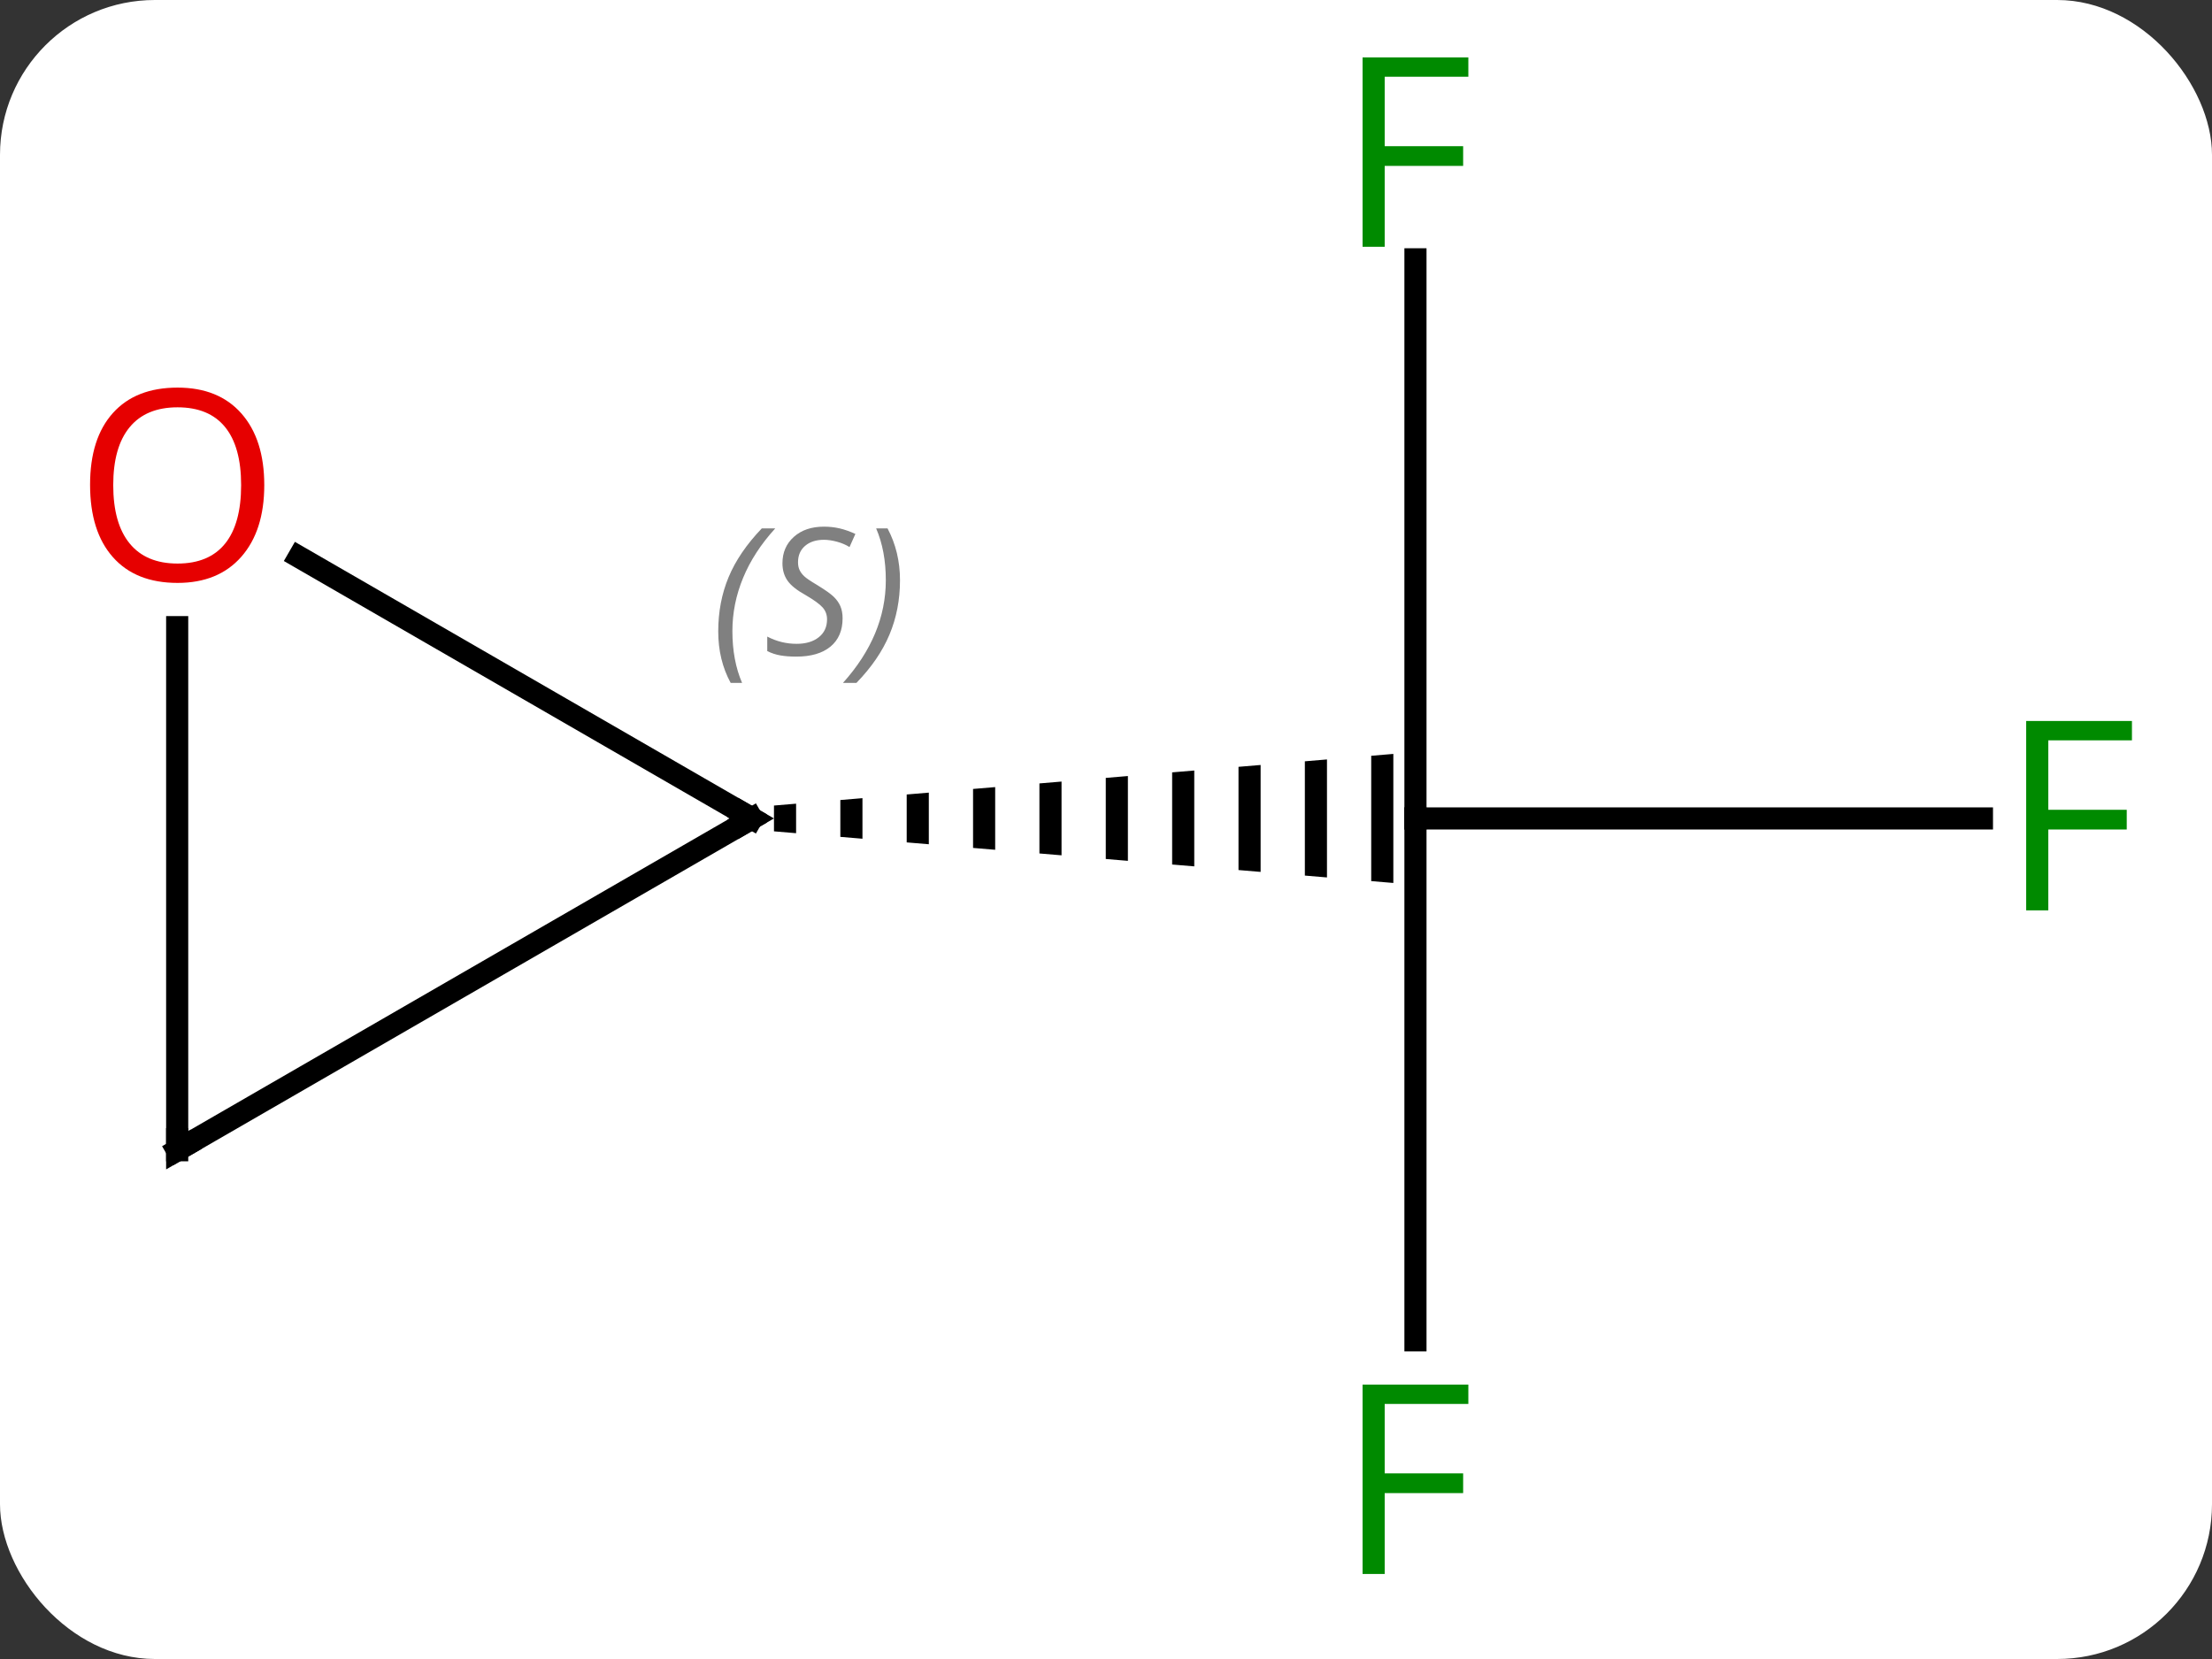 <svg width="100" viewBox="0 0 100 75" style="fill-opacity:1; color-rendering:auto; color-interpolation:auto; text-rendering:auto; stroke:black; stroke-linecap:square; stroke-miterlimit:10; shape-rendering:auto; stroke-opacity:1; fill:black; stroke-dasharray:none; font-weight:normal; stroke-width:1; font-family:'Open Sans'; font-style:normal; stroke-linejoin:miter; font-size:12; stroke-dashoffset:0; image-rendering:auto;" height="75" class="cas-substance-image" xmlns:xlink="http://www.w3.org/1999/xlink" xmlns="http://www.w3.org/2000/svg"><rect x="0" y="0" width="100" height="75" fill="#333333" stroke="none"/><svg class="cas-substance-single-component"><rect y="0" x="0" width="100" stroke="none" ry="7" rx="7" height="75" fill="white" class="cas-substance-group"/><svg y="0" x="1" width="98" viewBox="0 0 98 75" style="fill:black;" height="75" class="cas-substance-single-component-image"><svg><g><g transform="translate(50,37)" style="text-rendering:geometricPrecision; color-rendering:optimizeQuality; color-interpolation:linearRGB; stroke-linecap:butt; image-rendering:optimizeQuality;"><line y2="-25.277" y1="0" x2="12.99" x1="12.99" style="fill:none;"/><line y2="0" y1="0" x2="38.599" x1="12.99" style="fill:none;"/><line y2="23.594" y1="0" x2="12.99" x1="12.99" style="fill:none;"/><path style="stroke:none;" d="M-15.01 -0.667 L-16.01 -0.583 L-16.01 0.583 L-15.01 0.667 L-15.01 -0.667 ZM-12.01 -0.917 L-13.01 -0.833 L-13.01 0.833 L-12.01 0.917 L-12.01 -0.917 ZM-9.01 -1.167 L-10.01 -1.083 L-10.01 1.083 L-9.01 1.167 L-9.01 -1.167 ZM-6.01 -1.417 L-7.01 -1.333 L-7.01 1.333 L-7.01 1.333 L-6.01 1.417 L-6.01 -1.417 ZM-3.01 -1.667 L-4.01 -1.583 L-4.01 1.583 L-3.01 1.667 L-3.01 -1.667 ZM-0.01 -1.917 L-1.01 -1.833 L-1.01 1.833 L-0.01 1.917 L-0.01 -1.917 ZM2.99 -2.167 L1.99 -2.083 L1.99 -2.083 L1.99 2.083 L1.99 2.083 L2.99 2.167 L2.99 2.167 L2.99 -2.167 ZM5.99 -2.417 L4.99 -2.333 L4.99 2.333 L5.99 2.417 L5.99 -2.417 ZM8.99 -2.667 L7.99 -2.583 L7.99 -2.583 L7.99 2.583 L7.99 2.583 L8.99 2.667 L8.99 -2.667 ZM11.99 -2.917 L10.99 -2.833 L10.99 -2.833 L10.99 2.833 L11.99 2.917 L11.99 -2.917 Z"/><line y2="15" y1="0" x2="-42.99" x1="-17.01" style="fill:none;"/><line y2="-11.821" y1="0" x2="-37.485" x1="-17.01" style="fill:none;"/><line y2="-8.648" y1="15" x2="-42.99" x1="-42.99" style="fill:none;"/></g><g transform="translate(50,37)" style="fill:rgb(0,138,0); text-rendering:geometricPrecision; color-rendering:optimizeQuality; image-rendering:optimizeQuality; font-family:'Open Sans'; stroke:rgb(0,138,0); color-interpolation:linearRGB;"><path style="stroke:none;" d="M11.599 -25.844 L10.599 -25.844 L10.599 -34.406 L15.381 -34.406 L15.381 -33.531 L11.599 -33.531 L11.599 -30.391 L15.146 -30.391 L15.146 -29.5 L11.599 -29.5 L11.599 -25.844 Z"/><path style="stroke:none;" d="M41.599 4.156 L40.599 4.156 L40.599 -4.406 L45.381 -4.406 L45.381 -3.531 L41.599 -3.531 L41.599 -0.391 L45.146 -0.391 L45.146 0.5 L41.599 0.5 L41.599 4.156 Z"/><path style="stroke:none;" d="M11.599 34.156 L10.599 34.156 L10.599 25.594 L15.381 25.594 L15.381 26.469 L11.599 26.469 L11.599 29.609 L15.146 29.609 L15.146 30.5 L11.599 30.5 L11.599 34.156 Z"/></g><g transform="translate(50,37)" style="stroke-linecap:butt; text-rendering:geometricPrecision; color-rendering:optimizeQuality; image-rendering:optimizeQuality; font-family:'Open Sans'; color-interpolation:linearRGB; stroke-miterlimit:5;"><path style="fill:none;" d="M-17.443 0.25 L-17.01 0 L-17.443 -0.25"/></g><g transform="translate(50,37)" style="stroke-linecap:butt; font-size:8.4px; fill:gray; text-rendering:geometricPrecision; image-rendering:optimizeQuality; color-rendering:optimizeQuality; font-family:'Open Sans'; font-style:italic; stroke:gray; color-interpolation:linearRGB; stroke-miterlimit:5;"><path style="stroke:none;" d="M-18.53 -8.456 Q-18.53 -9.784 -18.061 -10.909 Q-17.593 -12.034 -16.561 -13.112 L-15.952 -13.112 Q-16.921 -12.05 -17.405 -10.878 Q-17.89 -9.706 -17.89 -8.472 Q-17.89 -7.144 -17.452 -6.128 L-17.968 -6.128 Q-18.53 -7.159 -18.53 -8.456 ZM-12.908 -9.05 Q-12.908 -8.222 -13.455 -7.769 Q-14.002 -7.316 -15.002 -7.316 Q-15.408 -7.316 -15.72 -7.37 Q-16.033 -7.425 -16.314 -7.566 L-16.314 -8.222 Q-15.689 -7.894 -14.986 -7.894 Q-14.361 -7.894 -13.986 -8.191 Q-13.611 -8.487 -13.611 -9.003 Q-13.611 -9.316 -13.814 -9.542 Q-14.017 -9.769 -14.58 -10.097 Q-15.173 -10.425 -15.4 -10.753 Q-15.627 -11.081 -15.627 -11.534 Q-15.627 -12.269 -15.111 -12.73 Q-14.595 -13.191 -13.752 -13.191 Q-13.377 -13.191 -13.04 -13.112 Q-12.705 -13.034 -12.33 -12.862 L-12.595 -12.269 Q-12.845 -12.425 -13.165 -12.511 Q-13.486 -12.597 -13.752 -12.597 Q-14.283 -12.597 -14.603 -12.323 Q-14.923 -12.05 -14.923 -11.581 Q-14.923 -11.378 -14.853 -11.23 Q-14.783 -11.081 -14.642 -10.948 Q-14.502 -10.816 -14.08 -10.566 Q-13.517 -10.222 -13.314 -10.026 Q-13.111 -9.831 -13.009 -9.597 Q-12.908 -9.362 -12.908 -9.05 ZM-10.313 -10.769 Q-10.313 -9.441 -10.79 -8.308 Q-11.266 -7.175 -12.282 -6.128 L-12.891 -6.128 Q-10.954 -8.284 -10.954 -10.769 Q-10.954 -12.097 -11.391 -13.112 L-10.876 -13.112 Q-10.313 -12.05 -10.313 -10.769 Z"/><path style="fill:none; stroke:black;" d="M-42.557 14.75 L-42.99 15 L-42.99 14.5"/></g><g transform="translate(50,37)" style="stroke-linecap:butt; fill:rgb(230,0,0); text-rendering:geometricPrecision; color-rendering:optimizeQuality; image-rendering:optimizeQuality; font-family:'Open Sans'; stroke:rgb(230,0,0); color-interpolation:linearRGB; stroke-miterlimit:5;"><path style="stroke:none;" d="M-39.053 -15.07 Q-39.053 -13.008 -40.092 -11.828 Q-41.131 -10.648 -42.974 -10.648 Q-44.865 -10.648 -45.896 -11.812 Q-46.928 -12.977 -46.928 -15.086 Q-46.928 -17.18 -45.896 -18.328 Q-44.865 -19.477 -42.974 -19.477 Q-41.115 -19.477 -40.084 -18.305 Q-39.053 -17.133 -39.053 -15.07 ZM-45.881 -15.07 Q-45.881 -13.336 -45.138 -12.43 Q-44.396 -11.523 -42.974 -11.523 Q-41.553 -11.523 -40.826 -12.422 Q-40.099 -13.32 -40.099 -15.07 Q-40.099 -16.805 -40.826 -17.695 Q-41.553 -18.586 -42.974 -18.586 Q-44.396 -18.586 -45.138 -17.688 Q-45.881 -16.789 -45.881 -15.07 Z"/></g></g></svg></svg></svg></svg>